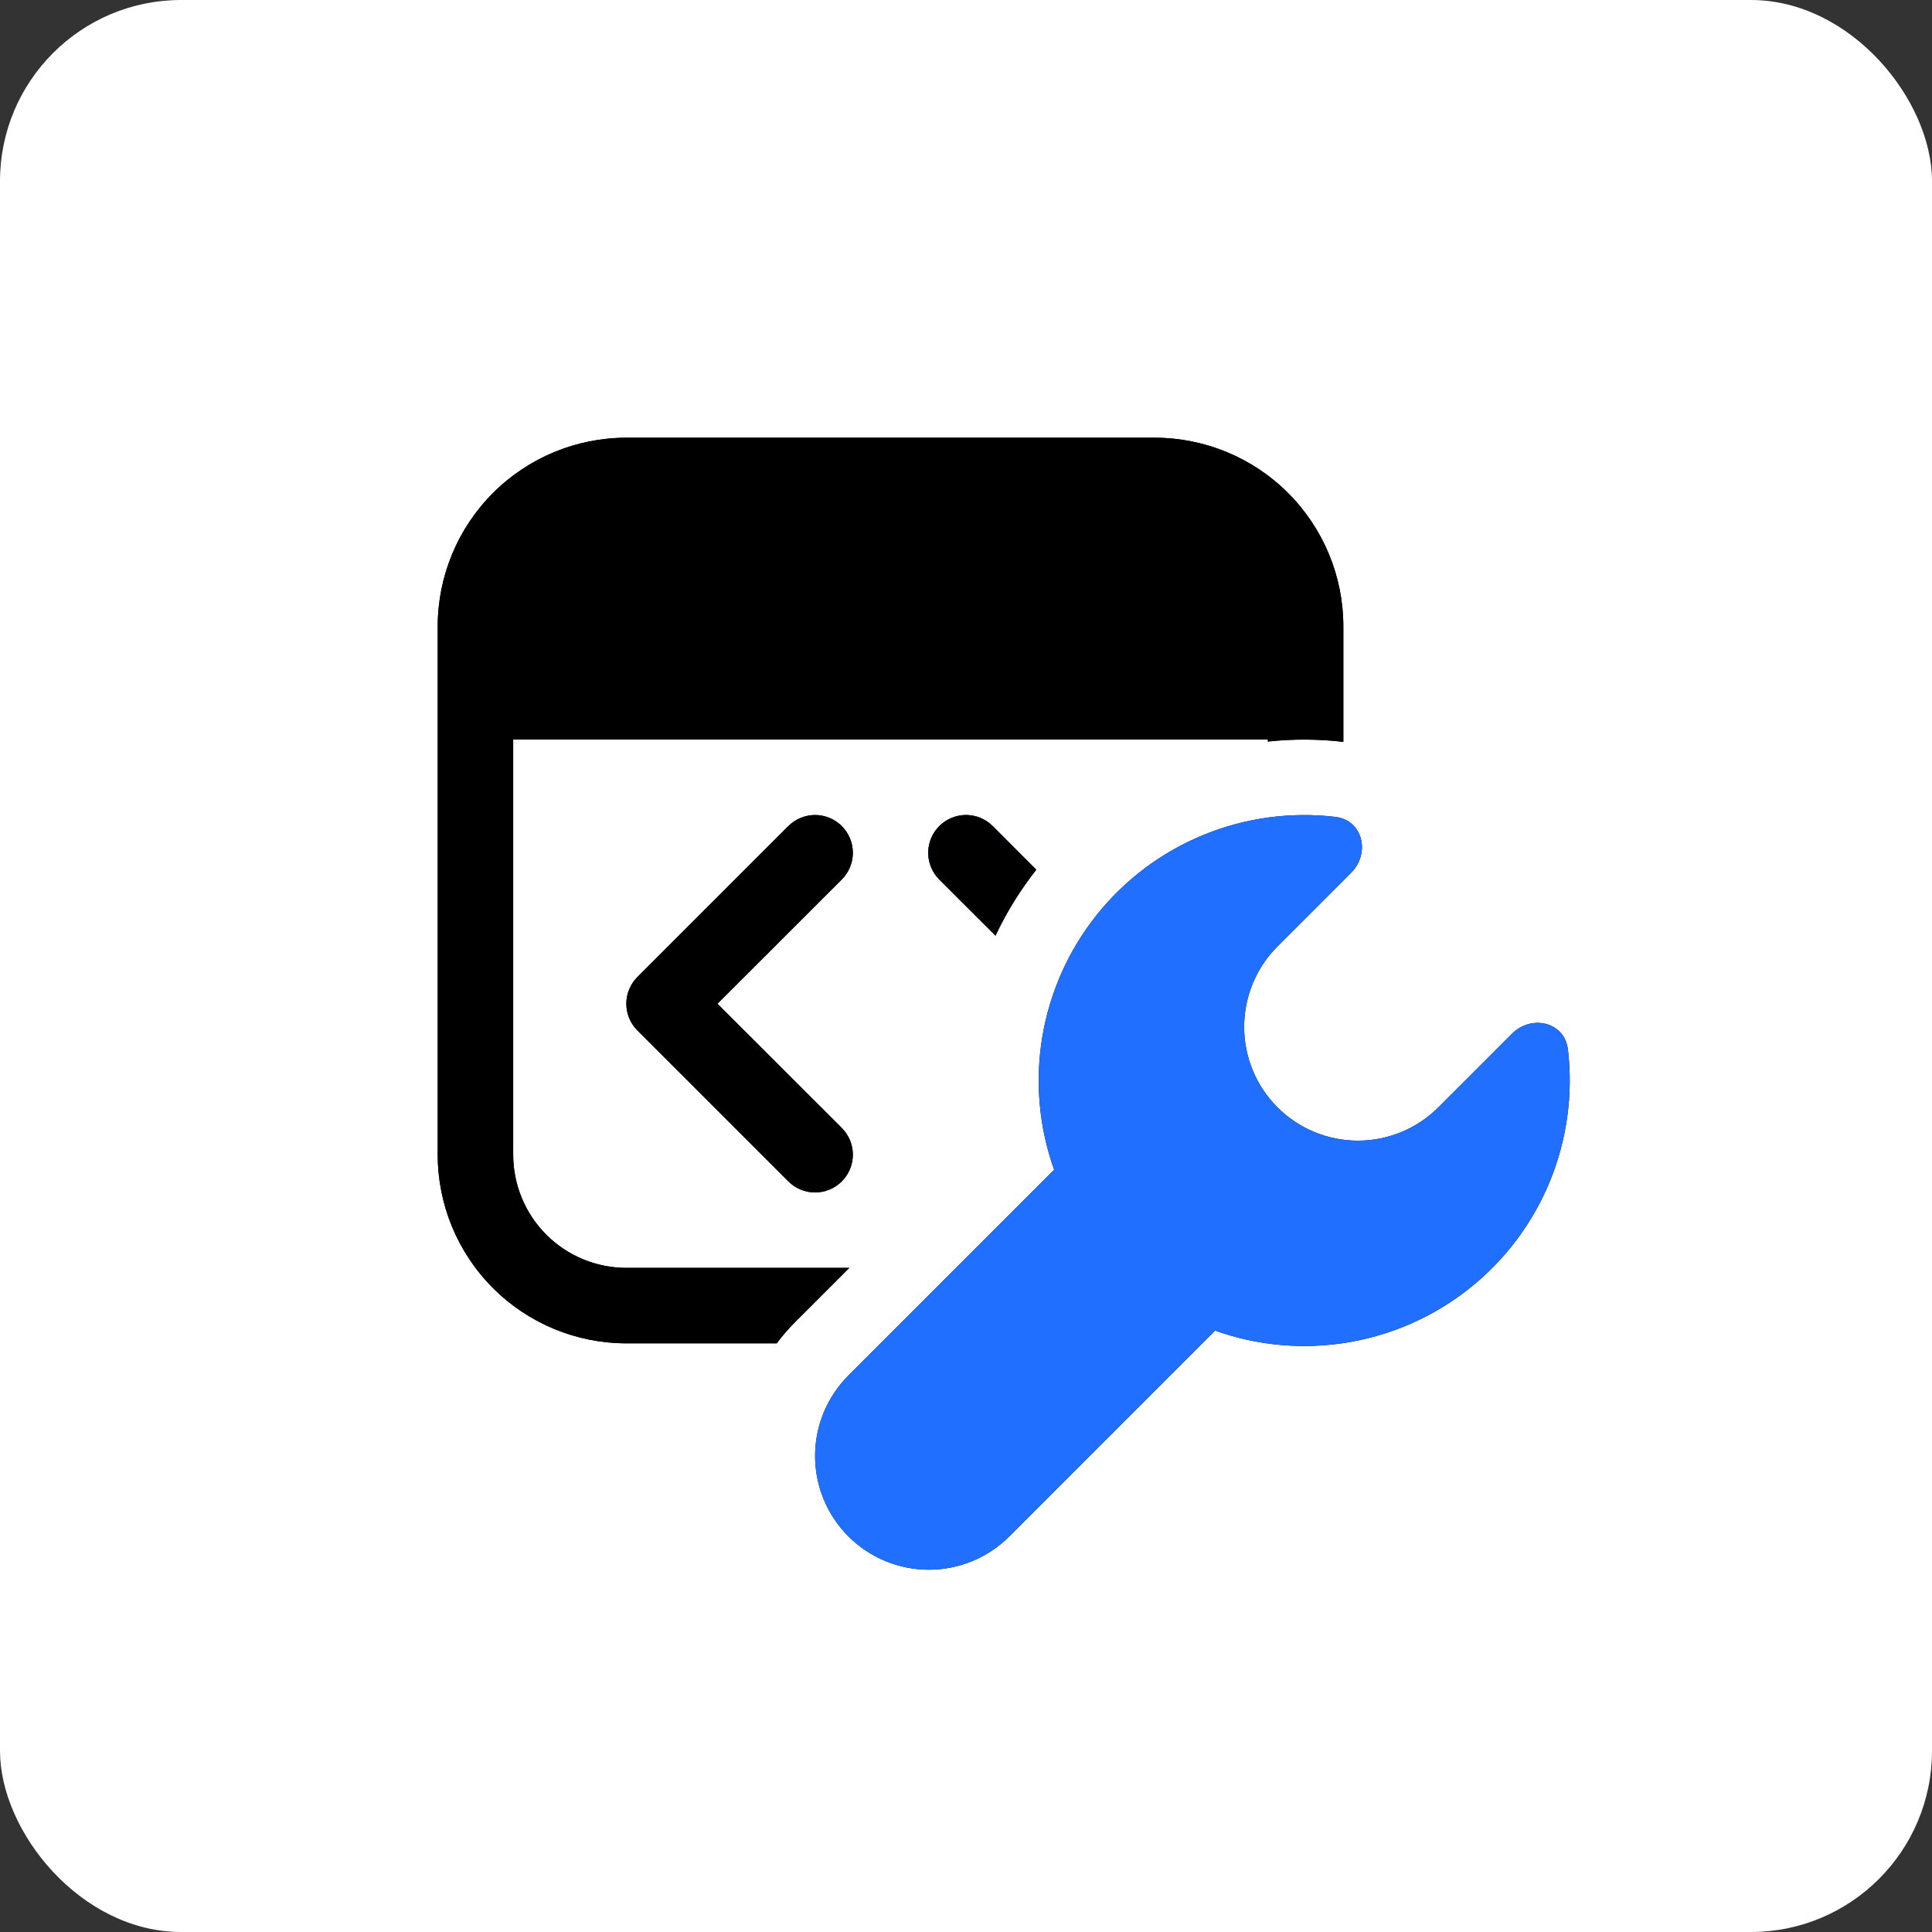 <svg width="64" height="64" viewBox="0 0 64 64" fill="none" xmlns="http://www.w3.org/2000/svg">
<rect x="0" y="0" width="64" height="64" fill="#333333" stroke="none"/>
<rect width="64" height="64" rx="6" fill="white"/>
<path d="M44.23 27.06C45.145 27.165 45.407 28.26 44.755 28.915L42.318 31.352C41.611 32.059 41.214 33.018 41.214 34.017C41.214 34.512 41.311 35.002 41.501 35.46C41.69 35.917 41.968 36.333 42.318 36.682C42.667 37.032 43.083 37.31 43.54 37.499C43.998 37.689 44.488 37.786 44.983 37.786C45.982 37.786 46.941 37.389 47.648 36.682L50.085 34.245C50.737 33.593 51.835 33.855 51.94 34.77C52.114 36.256 51.906 37.761 51.337 39.145C50.767 40.528 49.853 41.742 48.683 42.674C47.513 43.606 46.124 44.224 44.648 44.469C43.173 44.715 41.659 44.58 40.25 44.078L33.435 50.895C33.085 51.245 32.669 51.523 32.212 51.712C31.755 51.901 31.265 51.999 30.77 51.999C30.275 51.999 29.785 51.901 29.328 51.712C28.87 51.523 28.455 51.245 28.105 50.895C27.755 50.545 27.477 50.13 27.288 49.672C27.099 49.215 27.001 48.725 27.001 48.23C27.001 47.735 27.099 47.245 27.288 46.788C27.477 46.331 27.755 45.915 28.105 45.565L34.92 38.75C34.417 37.341 34.282 35.827 34.528 34.351C34.774 32.875 35.392 31.486 36.324 30.316C37.256 29.145 38.471 28.232 39.855 27.663C41.238 27.093 42.744 26.885 44.23 27.06Z" fill="black"/>
<path d="M44.23 27.06C45.145 27.165 45.407 28.26 44.755 28.915L42.318 31.352C41.611 32.059 41.214 33.018 41.214 34.017C41.214 34.512 41.311 35.002 41.501 35.46C41.69 35.917 41.968 36.333 42.318 36.682C42.667 37.032 43.083 37.31 43.54 37.499C43.998 37.689 44.488 37.786 44.983 37.786C45.982 37.786 46.941 37.389 47.648 36.682L50.085 34.245C50.737 33.593 51.835 33.855 51.94 34.77C52.114 36.256 51.906 37.761 51.337 39.145C50.767 40.528 49.853 41.742 48.683 42.674C47.513 43.606 46.124 44.224 44.648 44.469C43.173 44.715 41.659 44.58 40.25 44.078L33.435 50.895C33.085 51.245 32.669 51.523 32.212 51.712C31.755 51.901 31.265 51.999 30.77 51.999C30.275 51.999 29.785 51.901 29.328 51.712C28.87 51.523 28.455 51.245 28.105 50.895C27.755 50.545 27.477 50.13 27.288 49.672C27.099 49.215 27.001 48.725 27.001 48.23C27.001 47.735 27.099 47.245 27.288 46.788C27.477 46.331 27.755 45.915 28.105 45.565L34.92 38.75C34.417 37.341 34.282 35.827 34.528 34.351C34.774 32.875 35.392 31.486 36.324 30.316C37.256 29.145 38.471 28.232 39.855 27.663C41.238 27.093 42.744 26.885 44.23 27.06Z" fill="#216FFF"/>
<path d="M20.75 14.5C19.092 14.5 17.503 15.159 16.331 16.331C15.159 17.503 14.5 19.092 14.5 20.75V38.25C14.5 39.908 15.159 41.497 16.331 42.669C17.503 43.842 19.092 44.5 20.75 44.5H25.73C25.914 44.252 26.116 44.018 26.335 43.8L28.135 42H20.75C19.755 42 18.802 41.605 18.098 40.902C17.395 40.198 17 39.245 17 38.25V24.5H42V24.565C42.831 24.475 43.67 24.479 44.5 24.575V20.75C44.5 19.092 43.842 17.503 42.669 16.331C41.497 15.159 39.908 14.5 38.25 14.5H20.75Z" fill="black"/>
<path d="M20.75 14.5C19.092 14.5 17.503 15.159 16.331 16.331C15.159 17.503 14.5 19.092 14.5 20.75V38.25C14.5 39.908 15.159 41.497 16.331 42.669C17.503 43.842 19.092 44.5 20.75 44.5H25.73C25.914 44.252 26.116 44.018 26.335 43.8L28.135 42H20.75C19.755 42 18.802 41.605 18.098 40.902C17.395 40.198 17 39.245 17 38.25V24.5H42V24.565C42.831 24.475 43.67 24.479 44.5 24.575V20.75C44.5 19.092 43.842 17.503 42.669 16.331C41.497 15.159 39.908 14.5 38.25 14.5H20.75Z" fill="black"/>
<path d="M27.885 29.135C28.001 29.019 28.093 28.881 28.156 28.729C28.219 28.577 28.252 28.414 28.252 28.25C28.252 28.086 28.219 27.923 28.156 27.771C28.093 27.619 28.001 27.481 27.885 27.365C27.769 27.249 27.631 27.157 27.479 27.094C27.327 27.031 27.164 26.998 27 26.998C26.836 26.998 26.673 27.031 26.521 27.094C26.369 27.157 26.231 27.249 26.115 27.365L21.115 32.365C20.999 32.481 20.906 32.619 20.843 32.771C20.78 32.923 20.748 33.086 20.748 33.25C20.748 33.414 20.78 33.577 20.843 33.729C20.906 33.881 20.999 34.019 21.115 34.135L26.115 39.135C26.35 39.37 26.668 39.502 27 39.502C27.332 39.502 27.65 39.37 27.885 39.135C28.12 38.9 28.252 38.582 28.252 38.25C28.252 37.918 28.12 37.6 27.885 37.365L23.767 33.25L27.885 29.135Z" fill="black"/>
<path d="M27.885 29.135C28.001 29.019 28.093 28.881 28.156 28.729C28.219 28.577 28.252 28.414 28.252 28.25C28.252 28.086 28.219 27.923 28.156 27.771C28.093 27.619 28.001 27.481 27.885 27.365C27.769 27.249 27.631 27.157 27.479 27.094C27.327 27.031 27.164 26.998 27 26.998C26.836 26.998 26.673 27.031 26.521 27.094C26.369 27.157 26.231 27.249 26.115 27.365L21.115 32.365C20.999 32.481 20.906 32.619 20.843 32.771C20.78 32.923 20.748 33.086 20.748 33.25C20.748 33.414 20.78 33.577 20.843 33.729C20.906 33.881 20.999 34.019 21.115 34.135L26.115 39.135C26.35 39.37 26.668 39.502 27 39.502C27.332 39.502 27.65 39.37 27.885 39.135C28.12 38.9 28.252 38.582 28.252 38.25C28.252 37.918 28.12 37.6 27.885 37.365L23.767 33.25L27.885 29.135Z" fill="black"/>
<path d="M34.328 28.81L32.885 27.365C32.769 27.249 32.631 27.157 32.479 27.094C32.327 27.031 32.164 26.998 32 26.998C31.836 26.998 31.673 27.031 31.521 27.094C31.369 27.157 31.231 27.249 31.115 27.365C30.999 27.481 30.907 27.619 30.844 27.771C30.781 27.923 30.748 28.086 30.748 28.25C30.748 28.414 30.781 28.577 30.844 28.729C30.907 28.881 30.999 29.019 31.115 29.135L32.977 30.995C33.337 30.227 33.788 29.498 34.328 28.81Z" fill="black"/>
<path d="M34.328 28.81L32.885 27.365C32.769 27.249 32.631 27.157 32.479 27.094C32.327 27.031 32.164 26.998 32 26.998C31.836 26.998 31.673 27.031 31.521 27.094C31.369 27.157 31.231 27.249 31.115 27.365C30.999 27.481 30.907 27.619 30.844 27.771C30.781 27.923 30.748 28.086 30.748 28.25C30.748 28.414 30.781 28.577 30.844 28.729C30.907 28.881 30.999 29.019 31.115 29.135L32.977 30.995C33.337 30.227 33.788 29.498 34.328 28.81Z" fill="#216FFF"/>
<path d="M34.328 28.81L32.885 27.365C32.769 27.249 32.631 27.157 32.479 27.094C32.327 27.031 32.164 26.998 32 26.998C31.836 26.998 31.673 27.031 31.521 27.094C31.369 27.157 31.231 27.249 31.115 27.365C30.999 27.481 30.907 27.619 30.844 27.771C30.781 27.923 30.748 28.086 30.748 28.25C30.748 28.414 30.781 28.577 30.844 28.729C30.907 28.881 30.999 29.019 31.115 29.135L32.977 30.995C33.337 30.227 33.788 29.498 34.328 28.81Z" fill="black"/>
</svg>
